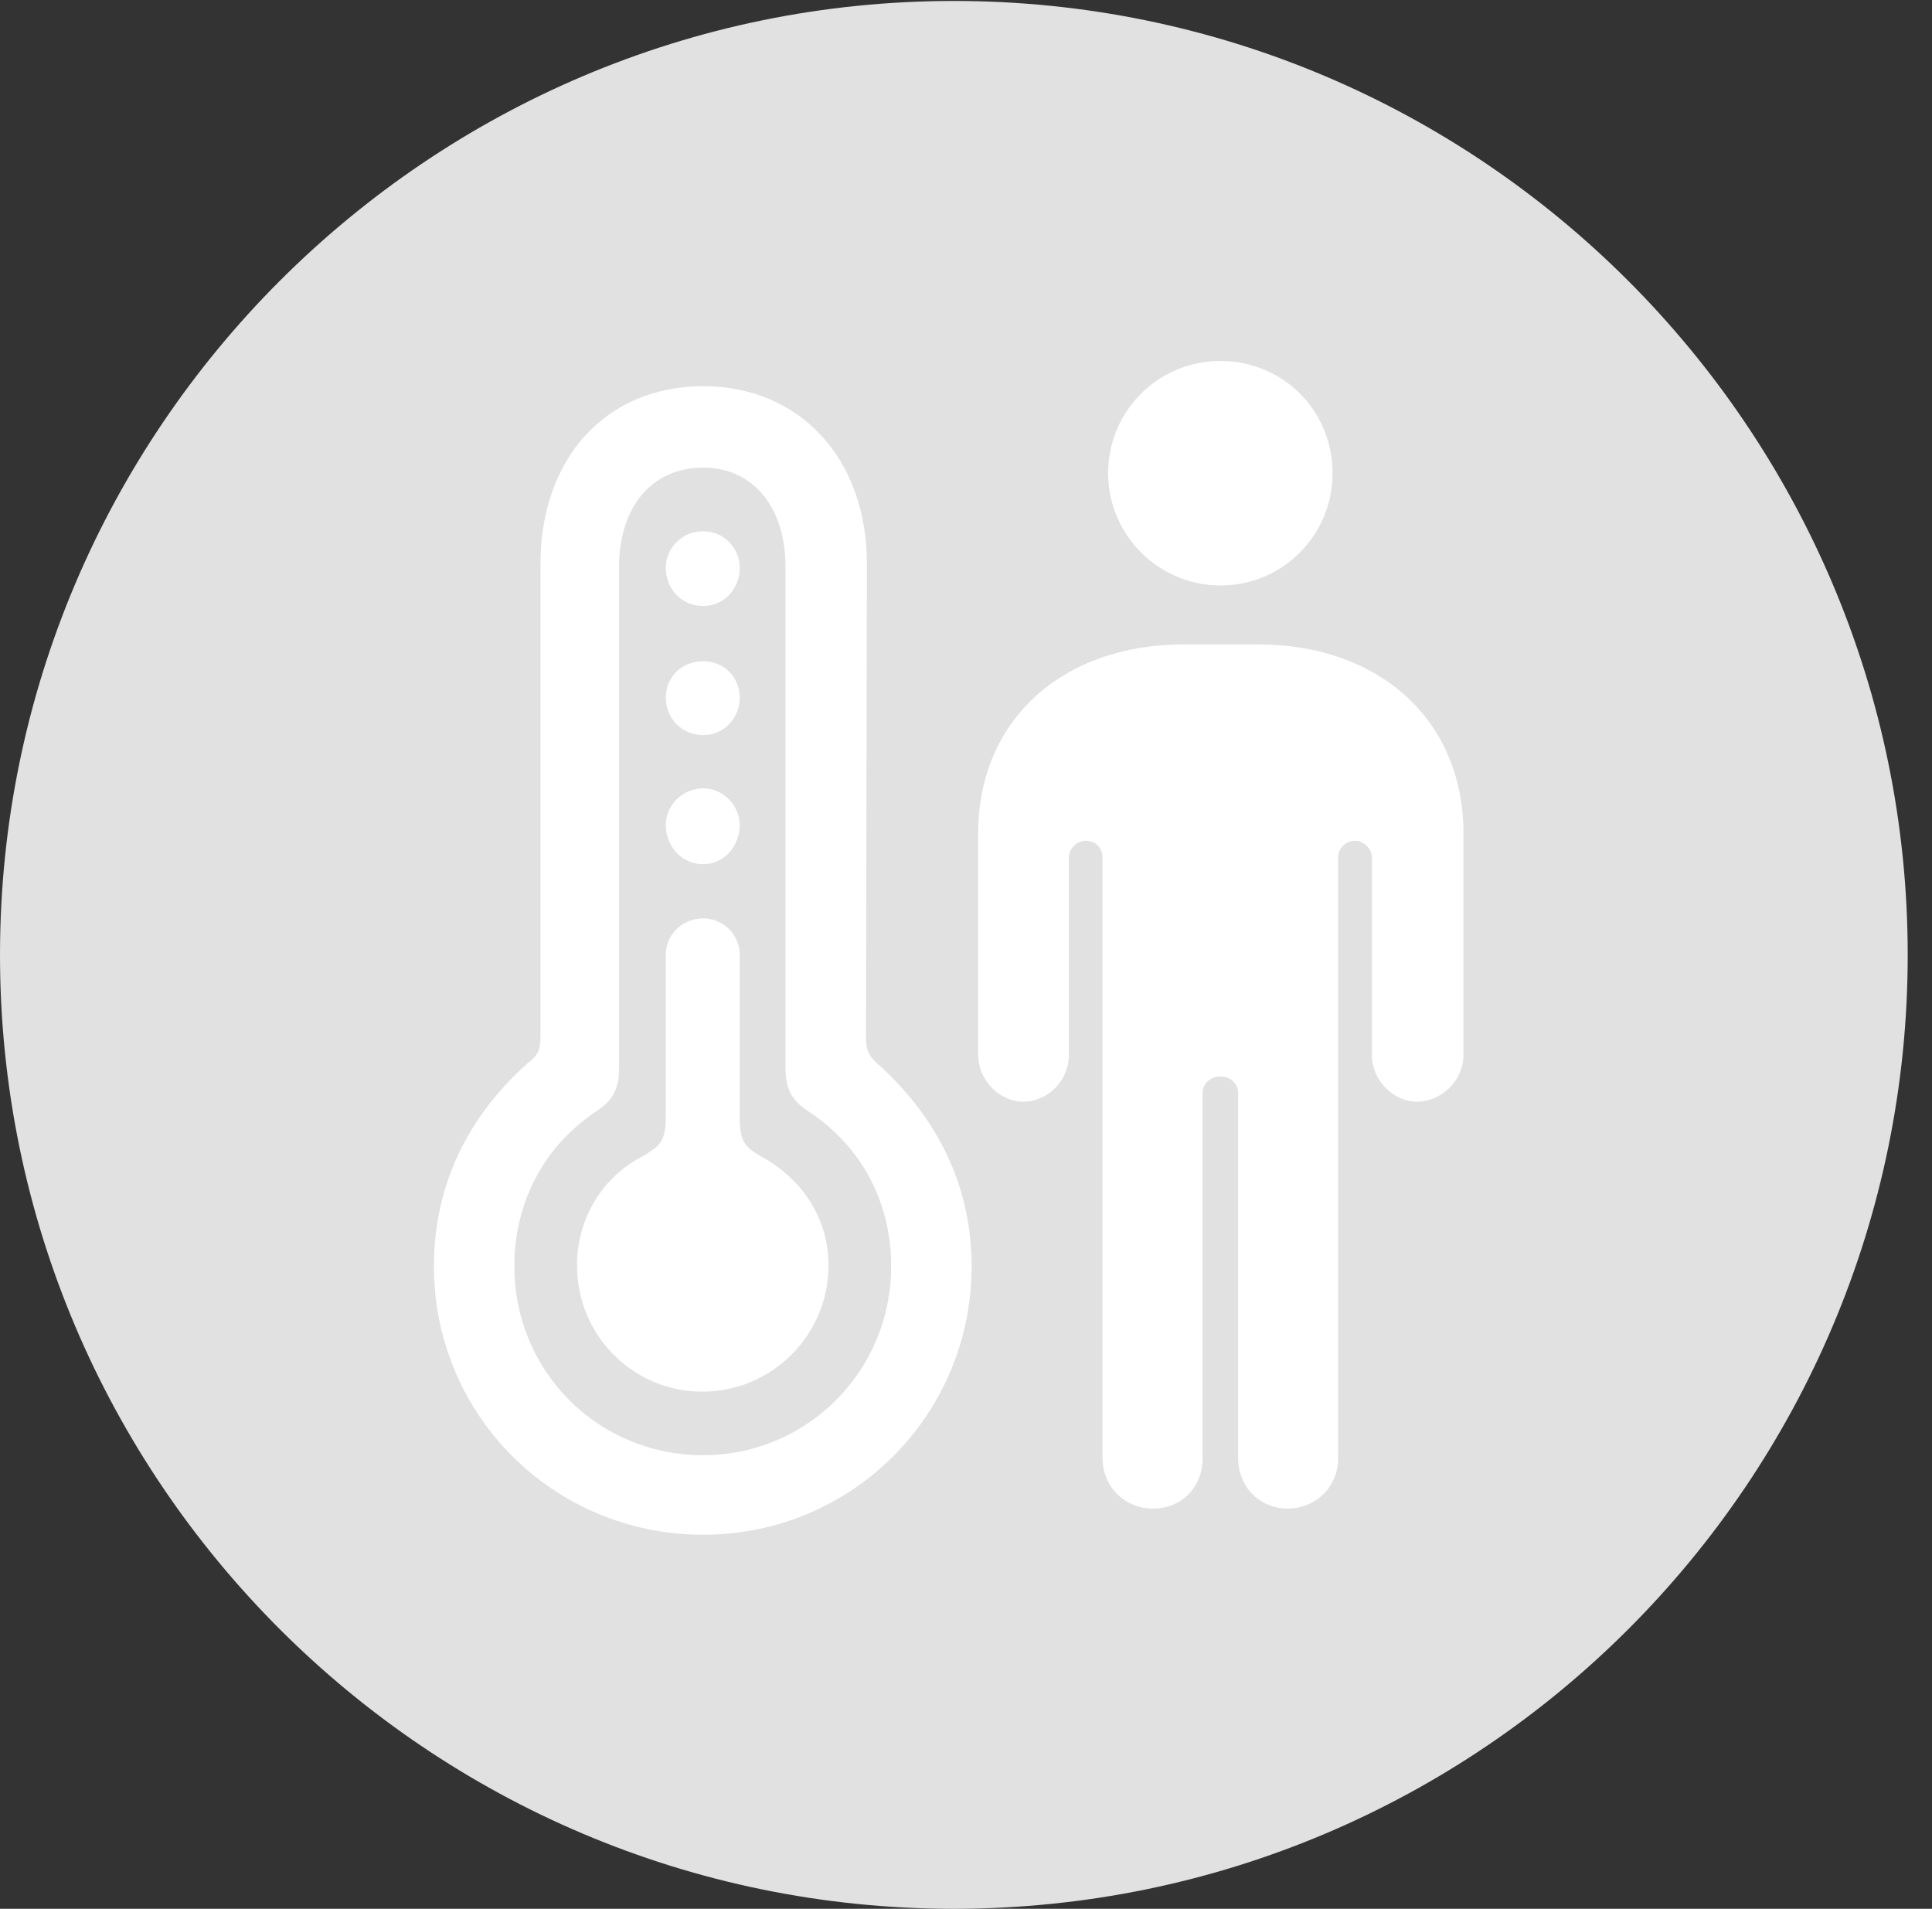 <?xml version="1.0" encoding="UTF-8"?>
<!--Generator: Apple Native CoreSVG 326-->
<!DOCTYPE svg
PUBLIC "-//W3C//DTD SVG 1.1//EN"
       "http://www.w3.org/Graphics/SVG/1.1/DTD/svg11.dtd">
<svg version="1.1" xmlns="http://www.w3.org/2000/svg" xmlns:xlink="http://www.w3.org/1999/xlink" viewBox="0 0 28.246 27.904">
 <rect x="0" y="0" width="28.246" height="27.904" fill="#333333" stroke="none"/>
 <g>
  <rect height="27.904" opacity="0" width="28.246" x="0" y="0"/>
  <path d="M13.945 27.904C21.643 27.904 27.891 21.656 27.891 13.959C27.891 6.275 21.643 0.014 13.945 0.014C6.262 0.014 0 6.275 0 13.959C0 21.656 6.262 27.904 13.945 27.904Z" fill="white" fill-opacity="0.85"/>
  <path d="M10.281 22.436C8.094 22.436 6.344 20.686 6.344 18.512C6.344 17.363 6.809 16.352 7.711 15.545C7.875 15.422 7.902 15.34 7.902 15.135L7.902 8.244C7.902 6.699 8.859 5.646 10.281 5.646C11.69 5.646 12.674 6.699 12.674 8.244L12.66 15.135C12.66 15.34 12.688 15.422 12.824 15.545C13.727 16.352 14.205 17.363 14.205 18.512C14.205 20.686 12.455 22.436 10.281 22.436ZM10.281 21.273C11.799 21.273 13.029 20.043 13.029 18.512C13.029 17.582 12.605 16.762 11.812 16.242C11.566 16.078 11.484 15.914 11.484 15.6L11.484 8.285C11.484 7.41 11.006 6.836 10.281 6.836C9.529 6.836 9.051 7.41 9.051 8.285L9.051 15.6C9.051 15.914 8.969 16.078 8.723 16.242C7.943 16.762 7.52 17.582 7.52 18.512C7.52 20.043 8.736 21.273 10.281 21.273ZM10.281 8.859C9.967 8.859 9.734 8.613 9.734 8.299C9.734 8.012 9.967 7.766 10.281 7.766C10.582 7.766 10.815 8.012 10.815 8.299C10.815 8.613 10.582 8.859 10.281 8.859ZM10.281 10.746C9.967 10.746 9.734 10.5 9.734 10.199C9.734 9.898 9.967 9.666 10.281 9.666C10.582 9.666 10.815 9.898 10.815 10.199C10.815 10.5 10.582 10.746 10.281 10.746ZM10.281 12.633C9.967 12.633 9.734 12.373 9.734 12.059C9.734 11.785 9.967 11.525 10.281 11.525C10.582 11.525 10.815 11.785 10.815 12.059C10.815 12.373 10.582 12.633 10.281 12.633ZM10.268 20.344C9.256 20.344 8.436 19.523 8.436 18.498C8.436 17.787 8.832 17.186 9.406 16.898C9.652 16.748 9.734 16.68 9.734 16.324L9.734 13.959C9.734 13.672 9.967 13.426 10.281 13.426C10.582 13.426 10.815 13.672 10.815 13.959L10.815 16.324C10.815 16.68 10.883 16.762 11.115 16.898C11.703 17.213 12.113 17.787 12.113 18.498C12.113 19.51 11.293 20.344 10.268 20.344ZM17.842 8.559C16.939 8.559 16.201 7.82 16.201 6.918C16.201 6.002 16.939 5.277 17.842 5.277C18.758 5.277 19.482 6.002 19.482 6.918C19.482 7.82 18.758 8.559 17.842 8.559ZM18.826 22.053C18.416 22.053 18.102 21.738 18.102 21.314L18.102 15.982C18.102 15.832 17.979 15.736 17.842 15.736C17.705 15.736 17.582 15.832 17.582 15.982L17.582 21.314C17.582 21.738 17.281 22.053 16.857 22.053C16.447 22.053 16.119 21.738 16.119 21.314L16.119 12.537C16.119 12.4 16.023 12.291 15.873 12.291C15.75 12.291 15.627 12.4 15.627 12.537L15.627 15.422C15.627 15.791 15.326 16.105 14.957 16.105C14.615 16.105 14.301 15.791 14.301 15.422L14.301 12.182C14.301 10.527 15.531 9.42 17.309 9.42L18.389 9.42C20.166 9.42 21.396 10.527 21.396 12.182L21.396 15.422C21.396 15.791 21.082 16.105 20.713 16.105C20.371 16.105 20.057 15.791 20.057 15.422L20.057 12.537C20.057 12.4 19.934 12.291 19.811 12.291C19.674 12.291 19.564 12.4 19.564 12.537L19.564 21.314C19.564 21.738 19.236 22.053 18.826 22.053Z" fill="white"/>
 </g>
</svg>
